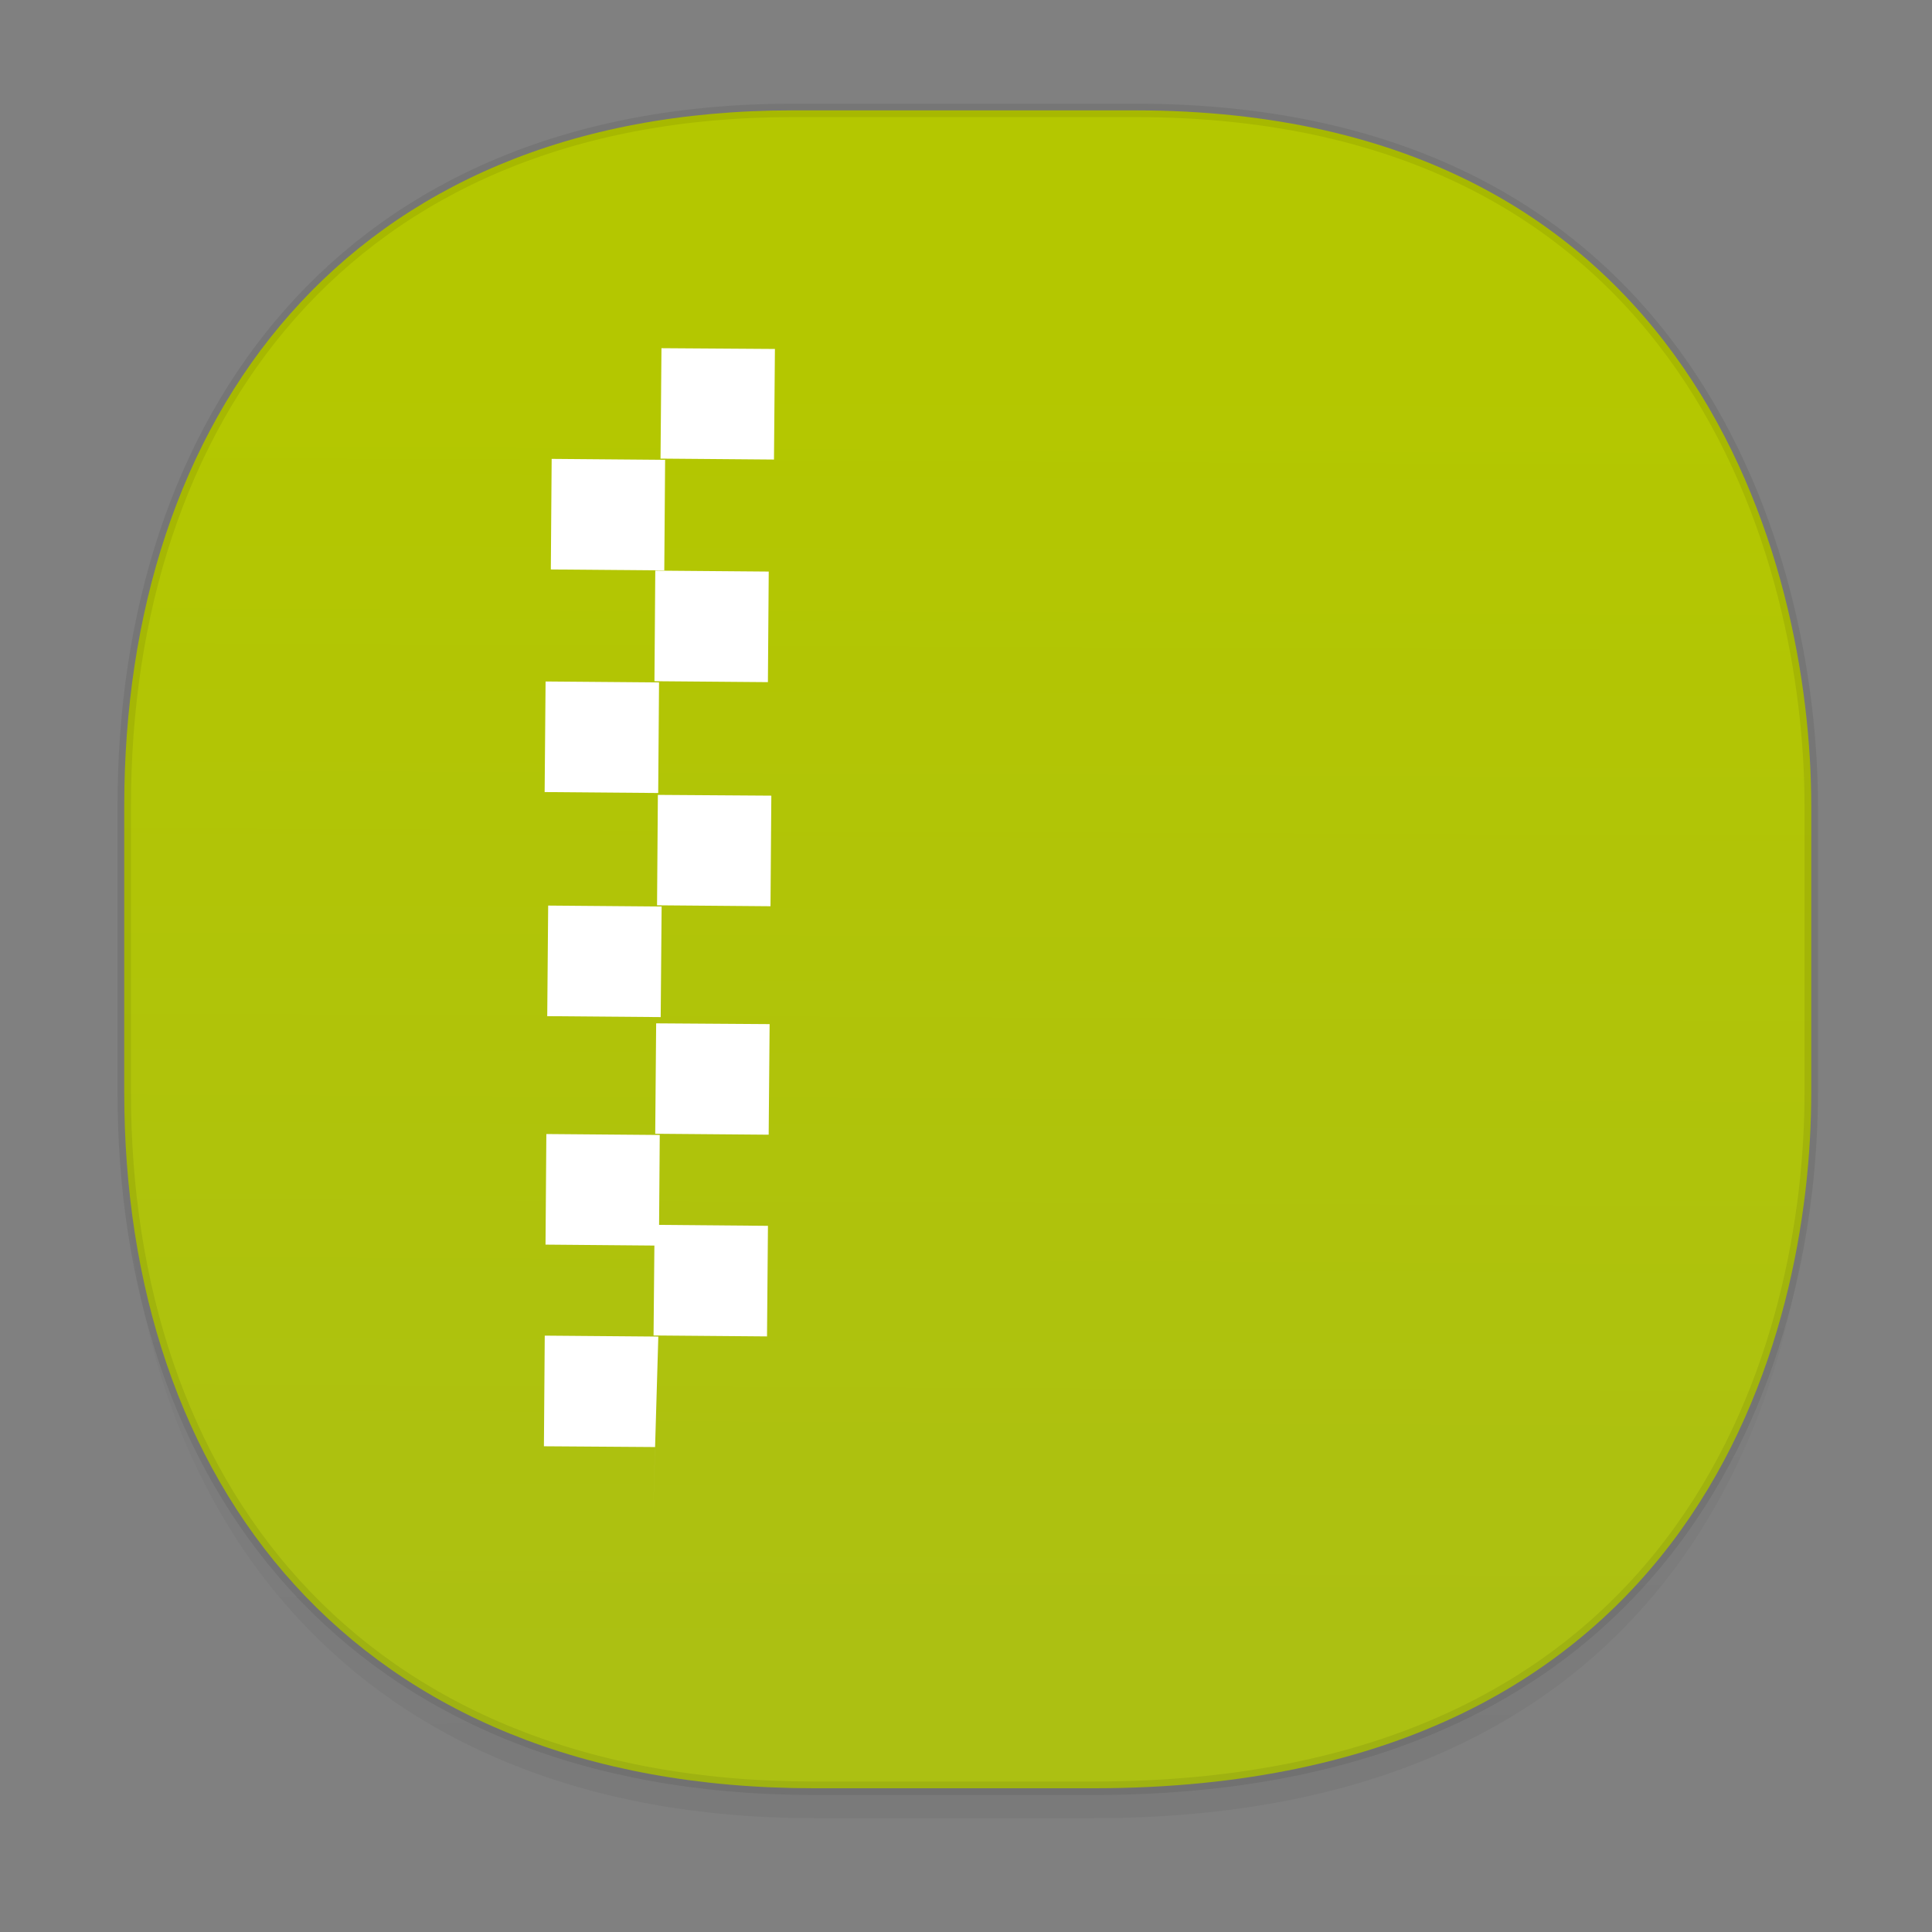 <svg height="48" width="48" xmlns="http://www.w3.org/2000/svg" xmlns:xlink="http://www.w3.org/1999/xlink"><rect width="100%" height="100%" fill="#808080" stroke="none"/><linearGradient id="a" gradientUnits="userSpaceOnUse" x1="24.978" x2="24.815" y1="45.068" y2="25.996"><stop offset="0" stop-opacity=".047"/><stop offset="1" stop-opacity="0"/></linearGradient><linearGradient id="b" gradientUnits="userSpaceOnUse" x1="24.521" x2="24.665" y1="41.384" y2="9.169"><stop offset="0" stop-color="#acc012"/><stop offset="1" stop-color="#b4c700"/></linearGradient><path d="m3.088 26.221v1.669c0 9.574 5.583 17.282 17.146 17.282h6.93c15.132 0 17.836-11.323 17.836-17.282v-1.669c0 5.96-2.704 17.282-17.836 17.282h-6.93c-11.563 0-17.146-7.708-17.146-17.282z" fill="url(#a)"/><path d="m19.701 2.742h8.495c13.908 0 16.804 11.247 16.804 17.282v7.123c0 5.96-2.704 17.282-17.837 17.282h-6.93c-11.563 0-17.146-7.708-17.146-17.282v-7.123c0-9.574 5.47-17.282 16.613-17.282z" style="stroke:#000;stroke-width:.334;stroke-linecap:square;stroke-linejoin:bevel;stroke-opacity:.078;fill:url(#b)"/><path d="m15.166 13.47-.017 1.999 2.053.017.017-2.001-2.053-.014zm-1.987 2.004-.015 2.001 2.053.017.015-2.001zm1.875 2.022-.015 2.001 2.053.017.015-2.001-2.053-.017zm-1.985 2.006-.017 2.001 2.055.017.015-2.001-2.053-.017zm2.032 2.051-.015 1.999 2.053.017.015-2.001-2.053-.014zm-1.985 2.004-.017 2.001 2.053.017.017-2.001-2.053-.017zm1.954 2.13-.017 1.999 2.053.017.017-2.001-2.053-.014zm-1.987 2.004-.015 2.001 1.97.017-.015 1.627 2.053.017.017-2.001-1.97-.017.012-1.627-2.053-.017zm-.029 3.649-.015 2.001 2.012.014c-.109 3.716.058-1.999.058-1.999l-2.055-.017z" fill="#fff" transform="matrix(1.373 0 0 1.373 -4.389 -9.845)"/></svg>